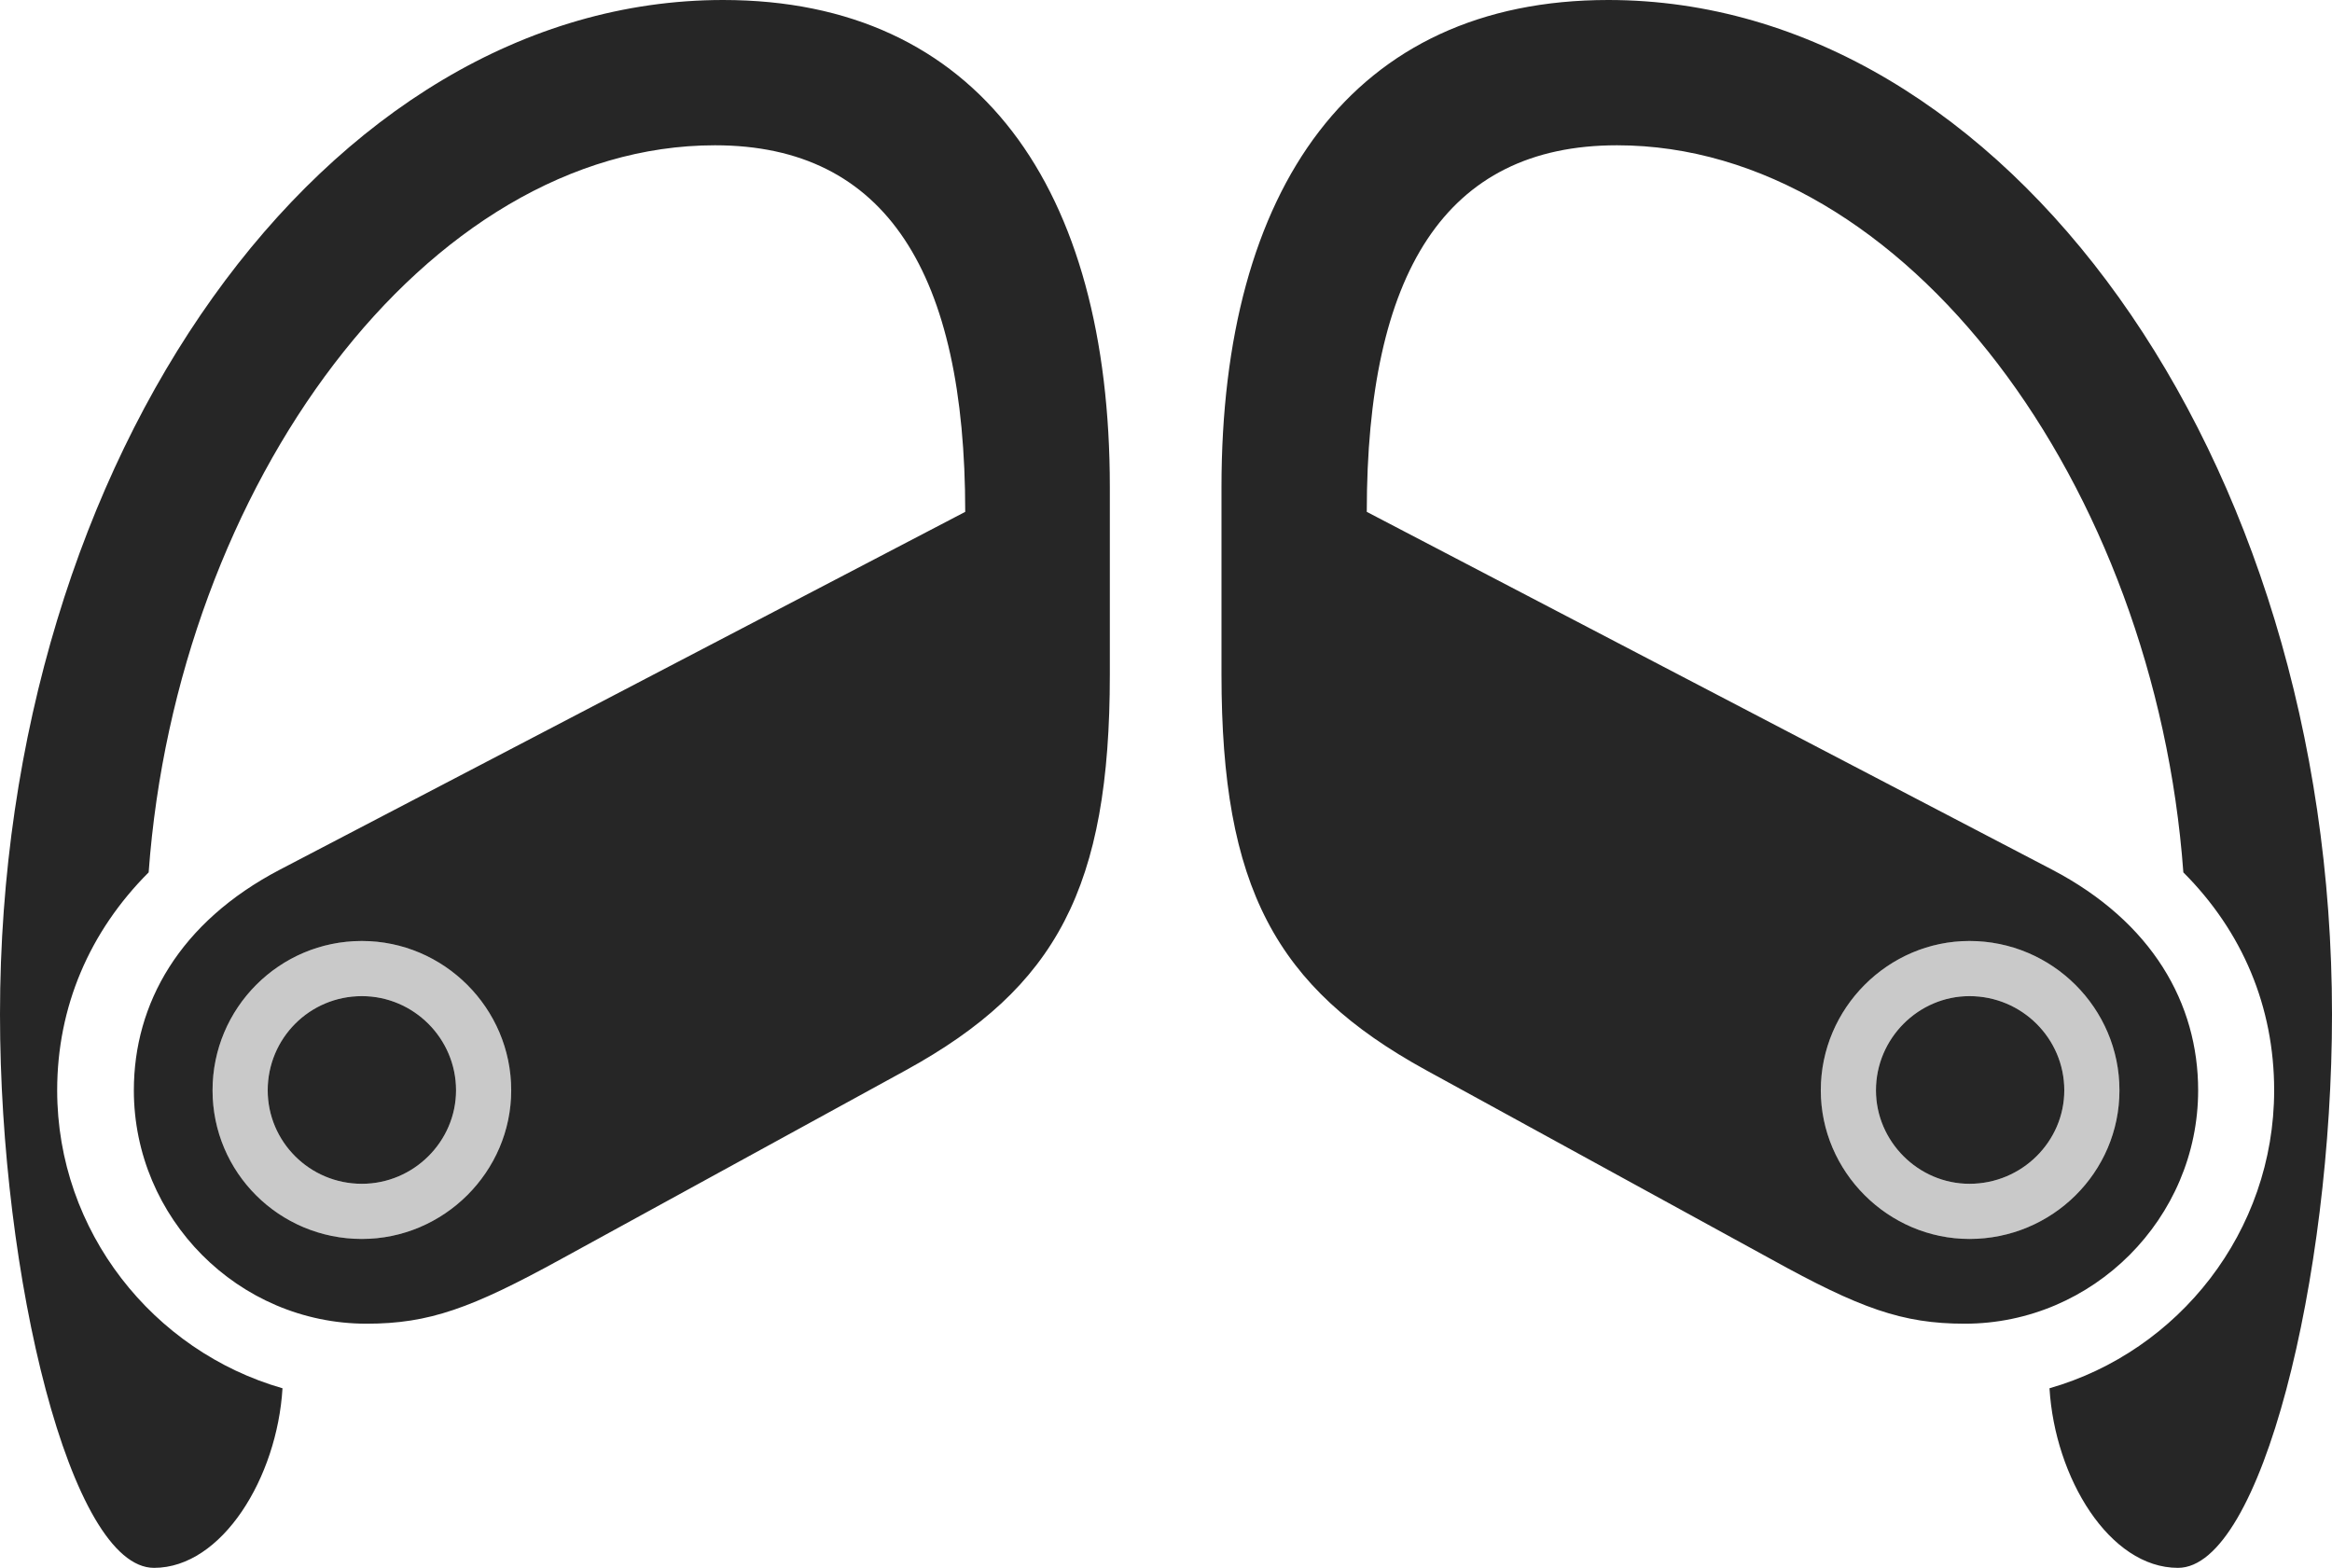 <?xml version="1.0" encoding="UTF-8"?>
<!--Generator: Apple Native CoreSVG 326-->
<!DOCTYPE svg
PUBLIC "-//W3C//DTD SVG 1.1//EN"
       "http://www.w3.org/Graphics/SVG/1.1/DTD/svg11.dtd">
<svg version="1.1" xmlns="http://www.w3.org/2000/svg" xmlns:xlink="http://www.w3.org/1999/xlink" viewBox="0 0 866.75 582.75">
 <g>
  <rect height="582.75" opacity="0" width="866.75" x="0" y="0"/>
  <path d="M268.75 0C121.25 0 0 169.25 0 377C0 474.75 26.25 582.75 57.25 582.75C82.5 582.75 103 549.25 105 516C57 502.25 21.25 457.75 21.25 405.25C21.25 374.25 33.25 346.25 55.25 324.25C65.75 180.5 158.5 54 265.75 54C329.5 54 358.75 101.75 358.75 190.25L104 323.25C66.75 342.75 49.75 373 49.75 405.25C49.75 452.75 88.5 492 136.25 492C159.5 492 175.25 486.25 208.5 468L336.75 397.75C392.75 367 412.5 329.75 412.5 250.75L412.5 181C412.5 70 363.75 0 268.75 0ZM134.5 460.5C103.75 460.5 79 435.75 79 405.25C79 374.75 103.75 349.75 134.5 349.75C165 349.75 190 374.75 190 405.25C190 435.5 165 460.5 134.5 460.5ZM134.5 440C153.75 440 169.5 424.25 169.5 405.25C169.5 386 153.75 370.25 134.5 370.25C115 370.25 99.5 386 99.5 405.25C99.5 424.25 115 440 134.5 440ZM597.75 0C502.75 0 454 70 454 181L454 250.75C454 329.75 474 367 530 397.75L658.25 468C691.25 486.25 707 492 730.25 492C778 492 817 452.75 817 405.25C817 373 800 342.75 762.75 323.25L508 190.25C508 101.75 537 54 601 54C708.25 54 801 180.5 811.5 324.25C833.5 346.25 845.25 374.25 845.25 405.25C845.25 457.75 809.75 502.25 761.75 516C763.75 549.25 784 582.75 809.5 582.75C840.5 582.75 866.75 474.75 866.75 377C866.75 169.25 745.25 0 597.75 0ZM732 460.5C701.75 460.5 676.75 435.5 676.75 405.25C676.75 374.75 701.75 349.75 732 349.75C762.75 349.75 787.75 374.75 787.75 405.25C787.75 435.75 762.75 460.5 732 460.5ZM732 440C751.5 440 767.25 424.25 767.25 405.25C767.25 386 751.5 370.25 732 370.25C713 370.25 697.25 386 697.25 405.25C697.25 424.25 713 440 732 440Z" fill="black" fill-opacity="0.85"/>
  <path d="M134.5 460.5C103.75 460.5 79 435.75 79 405.25C79 374.75 103.75 349.75 134.5 349.75C165 349.75 190 374.75 190 405.25C190 435.5 165 460.5 134.5 460.5ZM134.5 440C153.75 440 169.5 424.25 169.5 405.25C169.5 386 153.75 370.25 134.5 370.25C115 370.25 99.5 386 99.5 405.25C99.5 424.25 115 440 134.5 440ZM732 460.5C701.75 460.5 676.75 435.5 676.75 405.25C676.75 374.75 701.75 349.75 732 349.75C762.75 349.75 787.75 374.75 787.75 405.25C787.75 435.75 762.75 460.5 732 460.5ZM732 440C751.5 440 767.25 424.25 767.25 405.25C767.25 386 751.5 370.25 732 370.25C713 370.25 697.25 386 697.25 405.25C697.25 424.25 713 440 732 440Z" fill="black" fill-opacity="0.212"/>
 </g>
</svg>
